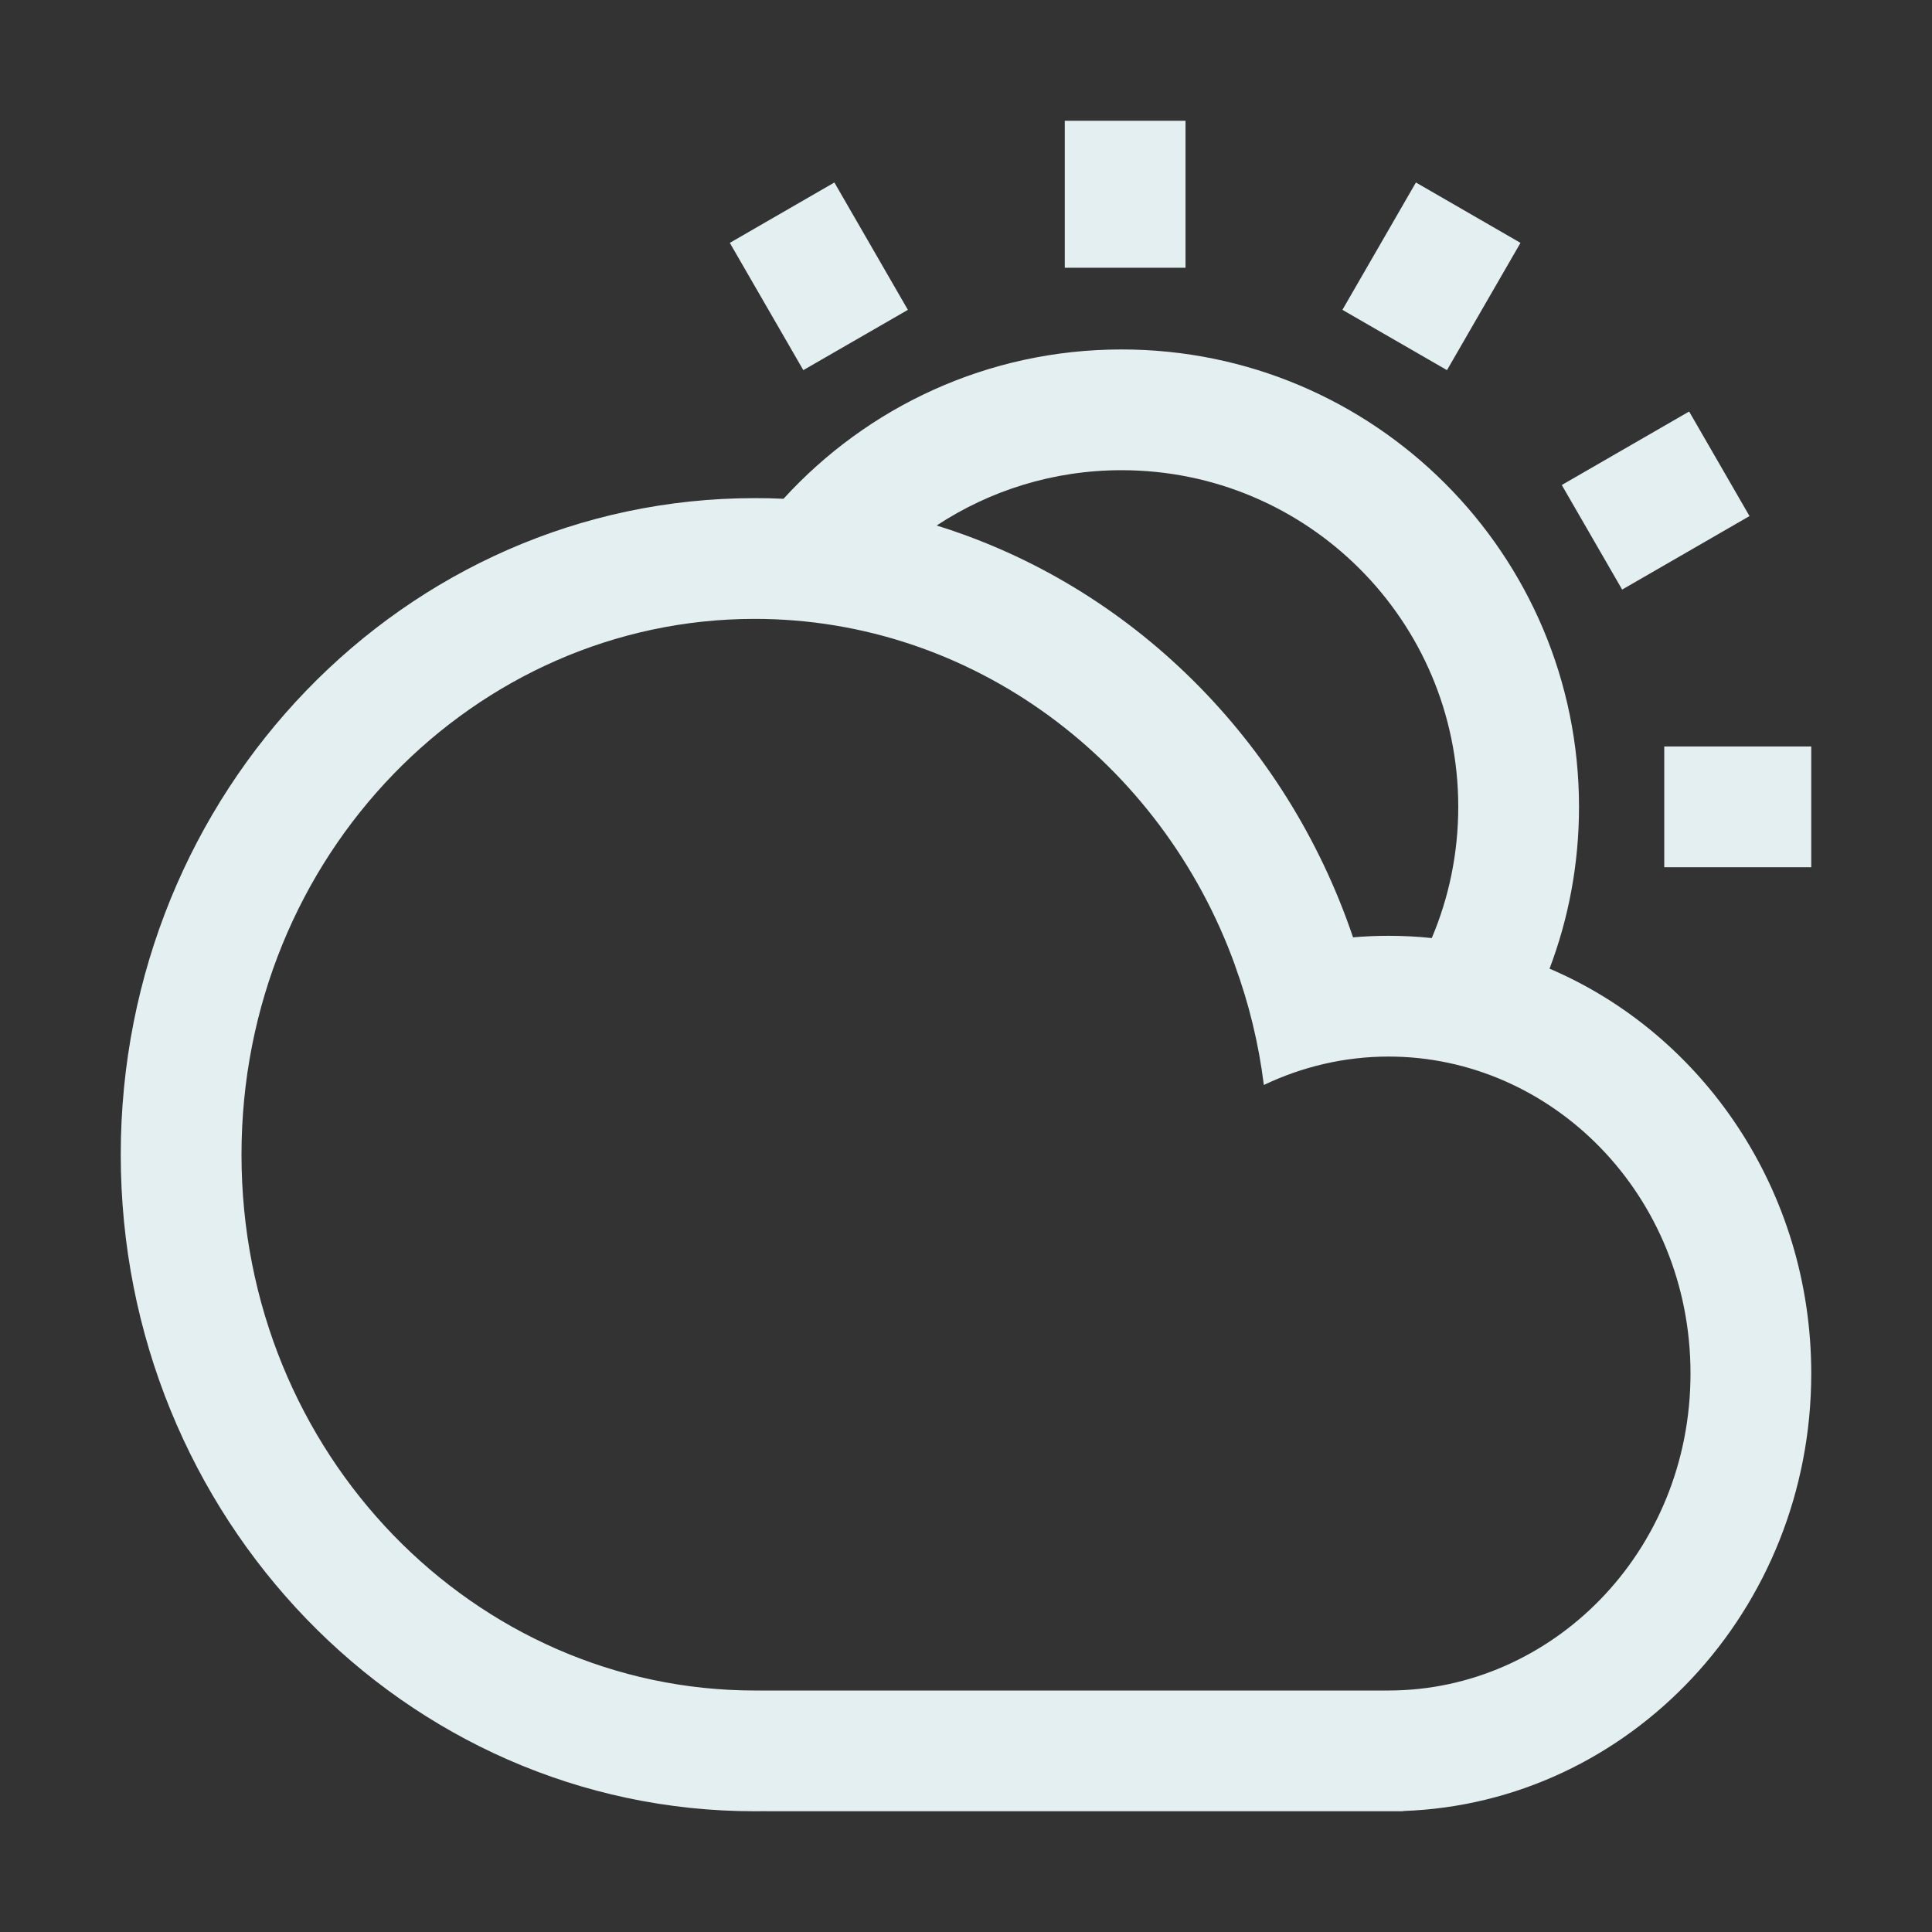 <svg width="24" height="24" viewBox="0 0 24 24" fill="none" xmlns="http://www.w3.org/2000/svg">
<rect x="0" y="0" width="24" height="24" fill="#333333" stroke="none"/>
<path fill-rule="evenodd" clip-rule="evenodd" d="M13.227 1.5V3.326H14.727V1.5H13.227ZM22.5 9.273H20.674V10.773H22.5V9.273ZM19.401 6.025L20.983 5.112L21.733 6.411L20.151 7.324L19.401 6.025ZM17.589 2.267L16.676 3.849L17.975 4.598L18.888 3.017L17.589 2.267ZM9.979 4.598L9.066 3.017L10.365 2.267L11.278 3.849L9.979 4.598ZM22.5 17.062C22.5 14.793 21.157 12.848 19.249 12.033C19.486 11.408 19.615 10.731 19.615 10.023C19.615 6.885 17.071 4.341 13.933 4.341C12.269 4.341 10.773 5.056 9.733 6.196C9.615 6.19 9.495 6.188 9.375 6.188C5.026 6.188 1.5 9.839 1.5 14.344C1.5 18.848 5.026 22.5 9.375 22.5C9.424 22.5 9.474 22.5 9.523 22.499V22.5H17.246L17.25 22.5L17.254 22.5H17.431V22.497C20.247 22.398 22.5 20.003 22.5 17.062ZM18.115 10.023C18.115 10.601 17.998 11.152 17.786 11.653C17.61 11.634 17.431 11.625 17.25 11.625C17.101 11.625 16.954 11.631 16.808 11.644C15.979 9.193 14.05 7.277 11.635 6.528C12.295 6.094 13.084 5.841 13.933 5.841C16.243 5.841 18.115 7.713 18.115 10.023ZM9.375 21L9.406 21L9.523 21L17.248 21H17.25L17.253 21C19.274 20.998 21 19.286 21 17.062C21 14.838 19.272 13.125 17.25 13.125C16.702 13.125 16.176 13.251 15.7 13.478C15.636 12.963 15.514 12.466 15.342 11.995L15.343 11.995C14.428 9.457 12.073 7.688 9.375 7.688C5.903 7.688 3 10.618 3 14.344C3 18.07 5.903 21 9.375 21Z" fill="#E4EFF2"/>
</svg>
